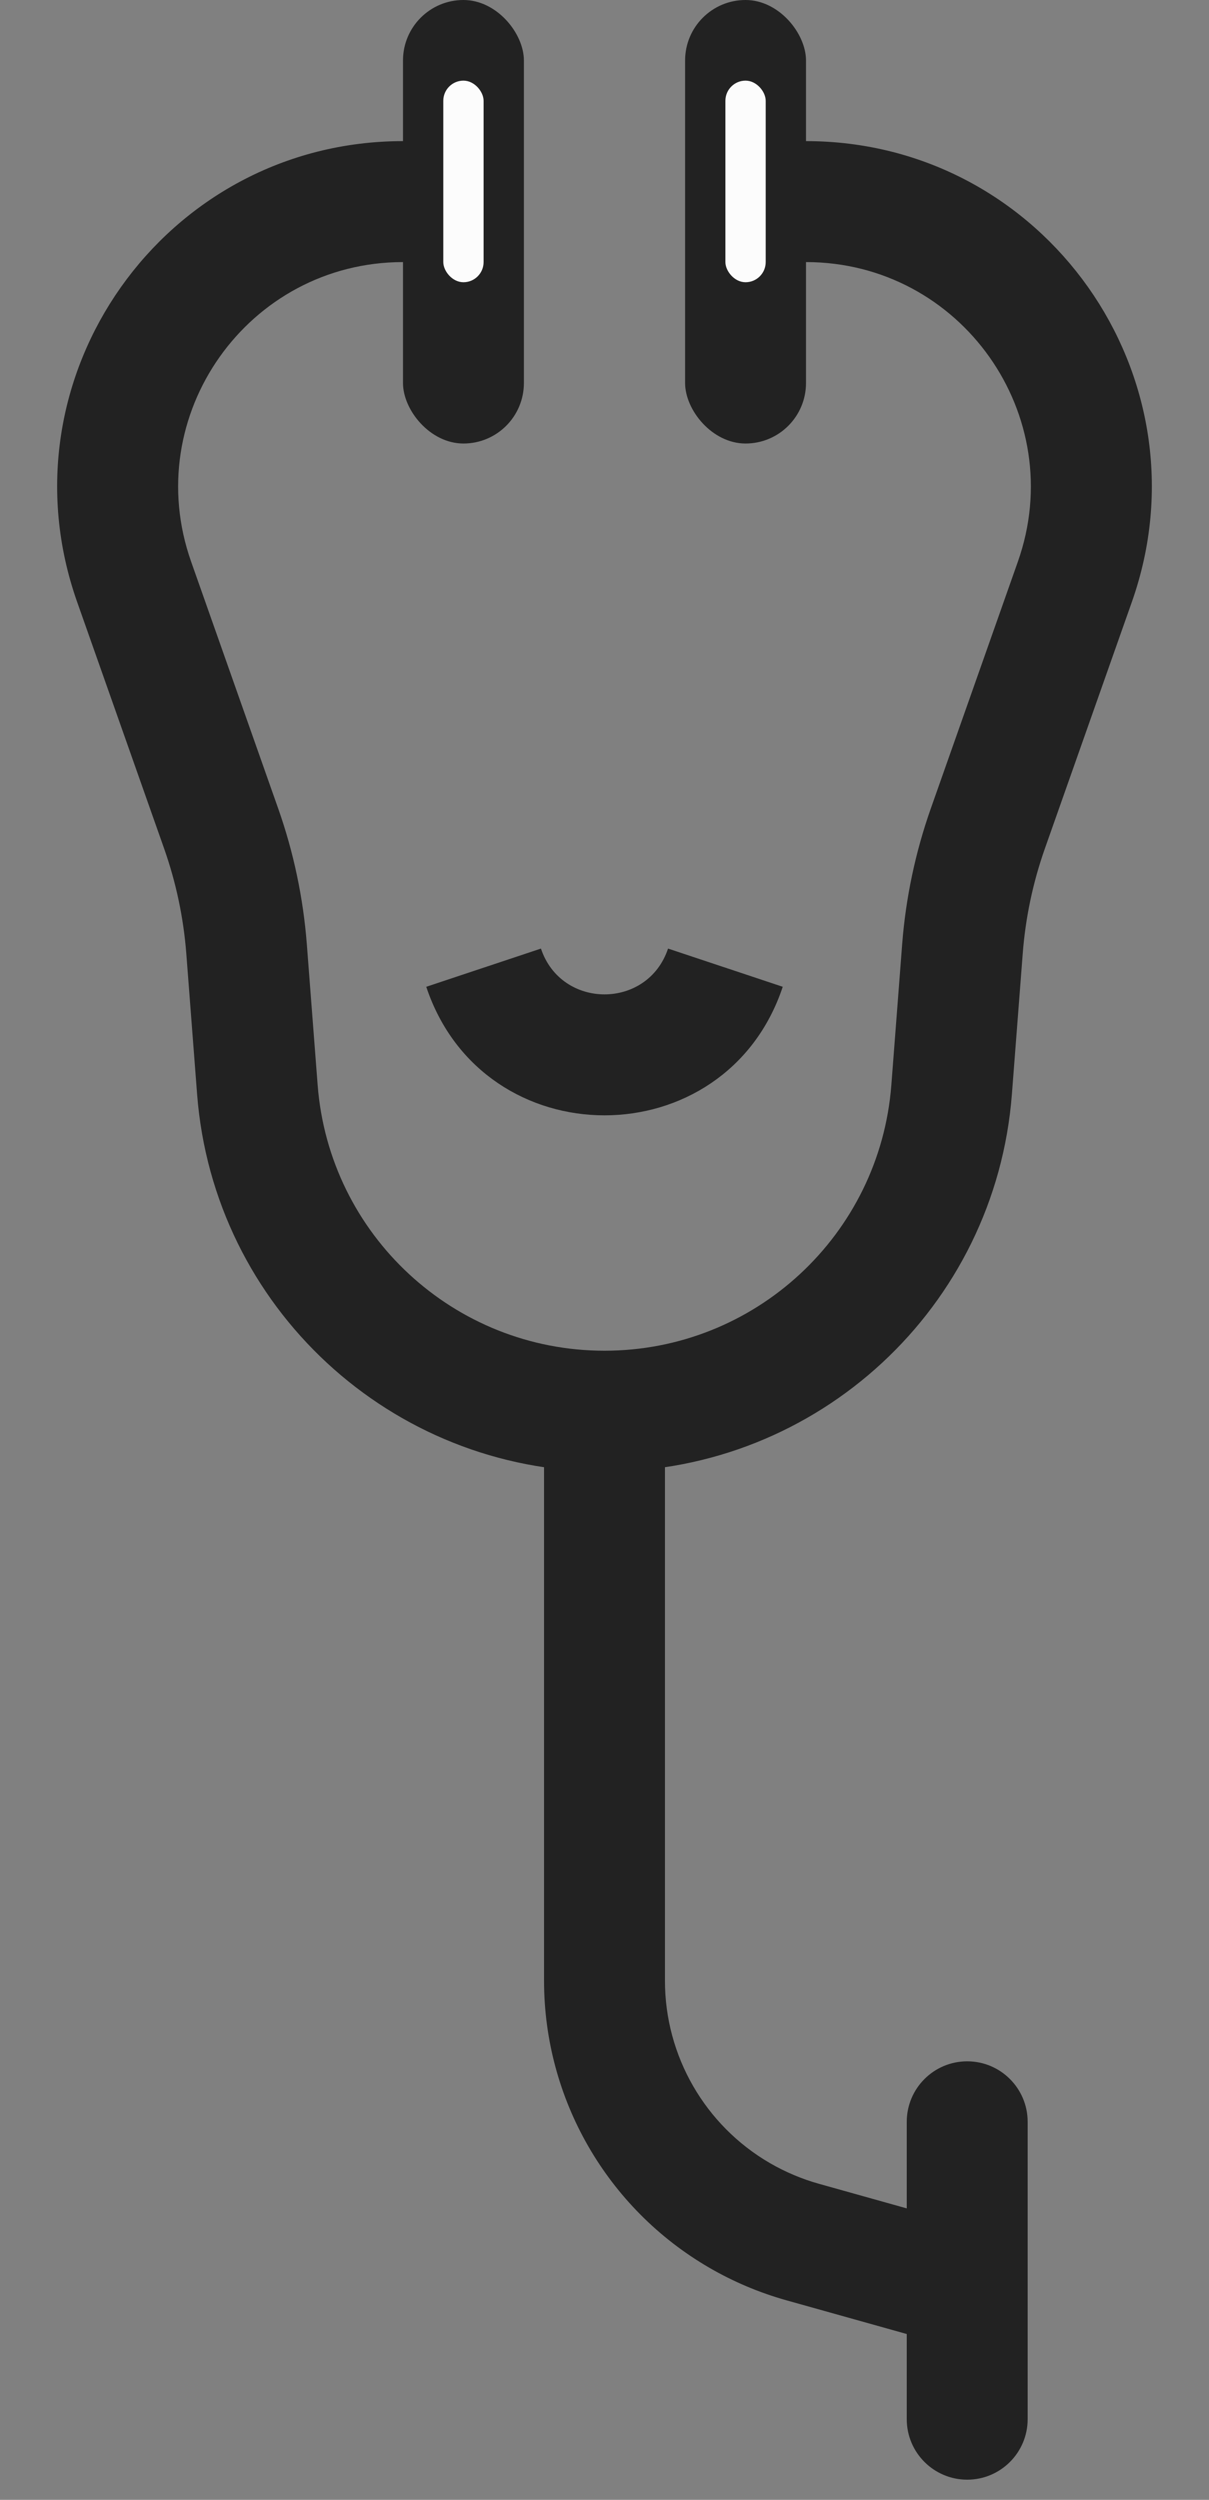<svg width="30" height="62" viewBox="0 0 30 62" fill="none" xmlns="http://www.w3.org/2000/svg">
<rect x="0" y="0" width="30" height="62" fill="#808080" stroke="none"/>
<path d="M10 6.5C10.828 6.5 11.5 5.828 11.5 5C11.5 4.172 10.828 3.5 10 3.5V6.5ZM20 3.5C19.172 3.5 18.5 4.172 18.5 5C18.5 5.828 19.172 6.5 20 6.5V3.5ZM15 36.5C15.828 36.5 16.5 35.828 16.5 35C16.5 34.171 15.828 33.5 15 33.5L15 36.5ZM25.5 52.624C25.5 51.796 24.828 51.124 24 51.124C23.172 51.124 22.5 51.796 22.5 52.624H25.5ZM22.5 60C22.5 60.828 23.172 61.5 24 61.5C24.828 61.5 25.5 60.828 25.5 60H22.5ZM23.614 27.023L22.118 26.908L23.614 27.023ZM19.104 53.648C18.388 53.232 17.47 53.475 17.054 54.192C16.638 54.908 16.881 55.826 17.598 56.242L19.104 53.648ZM24.513 20.548L25.927 21.047L24.513 20.548ZM23.882 23.535L25.378 23.651L23.882 23.535ZM18.351 54.945L19.104 53.648L18.351 54.945ZM19.915 55.605L19.51 57.05L19.915 55.605ZM6.118 23.535L4.623 23.651L6.118 23.535ZM3.328 14.43L1.914 14.929L3.328 14.43ZM1.914 14.929L4.073 21.047L6.902 20.049L4.743 13.931L1.914 14.929ZM25.927 21.047L28.086 14.929L25.257 13.931L23.098 20.049L25.927 21.047ZM13.5 35V40.249H16.5V35H13.5ZM13.5 40.249V48H16.5V40.249H13.5ZM13.5 48V49.125H16.5V48H13.5ZM25.5 56.749V52.624H22.5V56.749H25.5ZM22.5 56.749V60H25.5V56.749H22.5ZM19.51 57.05L23.595 58.194L24.405 55.305L20.319 54.161L19.51 57.05ZM4.623 23.651L4.891 27.138L7.882 26.908L7.614 23.421L4.623 23.651ZM25.109 27.138L25.378 23.651L22.386 23.421L22.118 26.908L25.109 27.138ZM15 36.5C20.298 36.5 24.703 32.421 25.109 27.138L22.118 26.908C21.832 30.628 18.73 33.5 15 33.5L15 36.5ZM4.891 27.138C5.297 32.421 9.702 36.5 15 36.5L15 33.5C11.27 33.5 8.168 30.628 7.882 26.908L4.891 27.138ZM13.5 49.125C13.5 52.058 15.061 54.769 17.598 56.242L19.104 53.648C17.492 52.712 16.5 50.989 16.5 49.125H13.5ZM10.577 24.474C11.994 28.725 18.006 28.725 19.423 24.474L16.577 23.526C16.072 25.041 13.928 25.041 13.423 23.526L10.577 24.474ZM28.086 14.929C30.055 9.35 25.916 3.5 20 3.5V6.5C23.847 6.5 26.538 10.303 25.257 13.931L28.086 14.929ZM23.098 20.049C22.714 21.137 22.475 22.27 22.386 23.421L25.378 23.651C25.446 22.762 25.631 21.887 25.927 21.047L23.098 20.049ZM17.598 56.242C18.199 56.591 18.841 56.862 19.51 57.05L20.319 54.161C19.894 54.042 19.486 53.869 19.104 53.648L17.598 56.242ZM4.073 21.047C4.369 21.887 4.554 22.762 4.623 23.651L7.614 23.421C7.525 22.27 7.286 21.137 6.902 20.049L4.073 21.047ZM10 3.5C4.084 3.5 -0.055 9.35 1.914 14.929L4.743 13.931C3.462 10.303 6.153 6.5 10 6.5V3.5Z" fill="#222222"/>
<rect x="10" width="3" height="11" rx="1.5" fill="#222222"/>
<rect x="17" width="3" height="11" rx="1.5" fill="#222222"/>
<rect x="11" y="2" width="1" height="5" rx="0.5" fill="#FCFCFC"/>
<rect x="18" y="2" width="1" height="5" rx="0.5" fill="#FCFCFC"/>
</svg>
